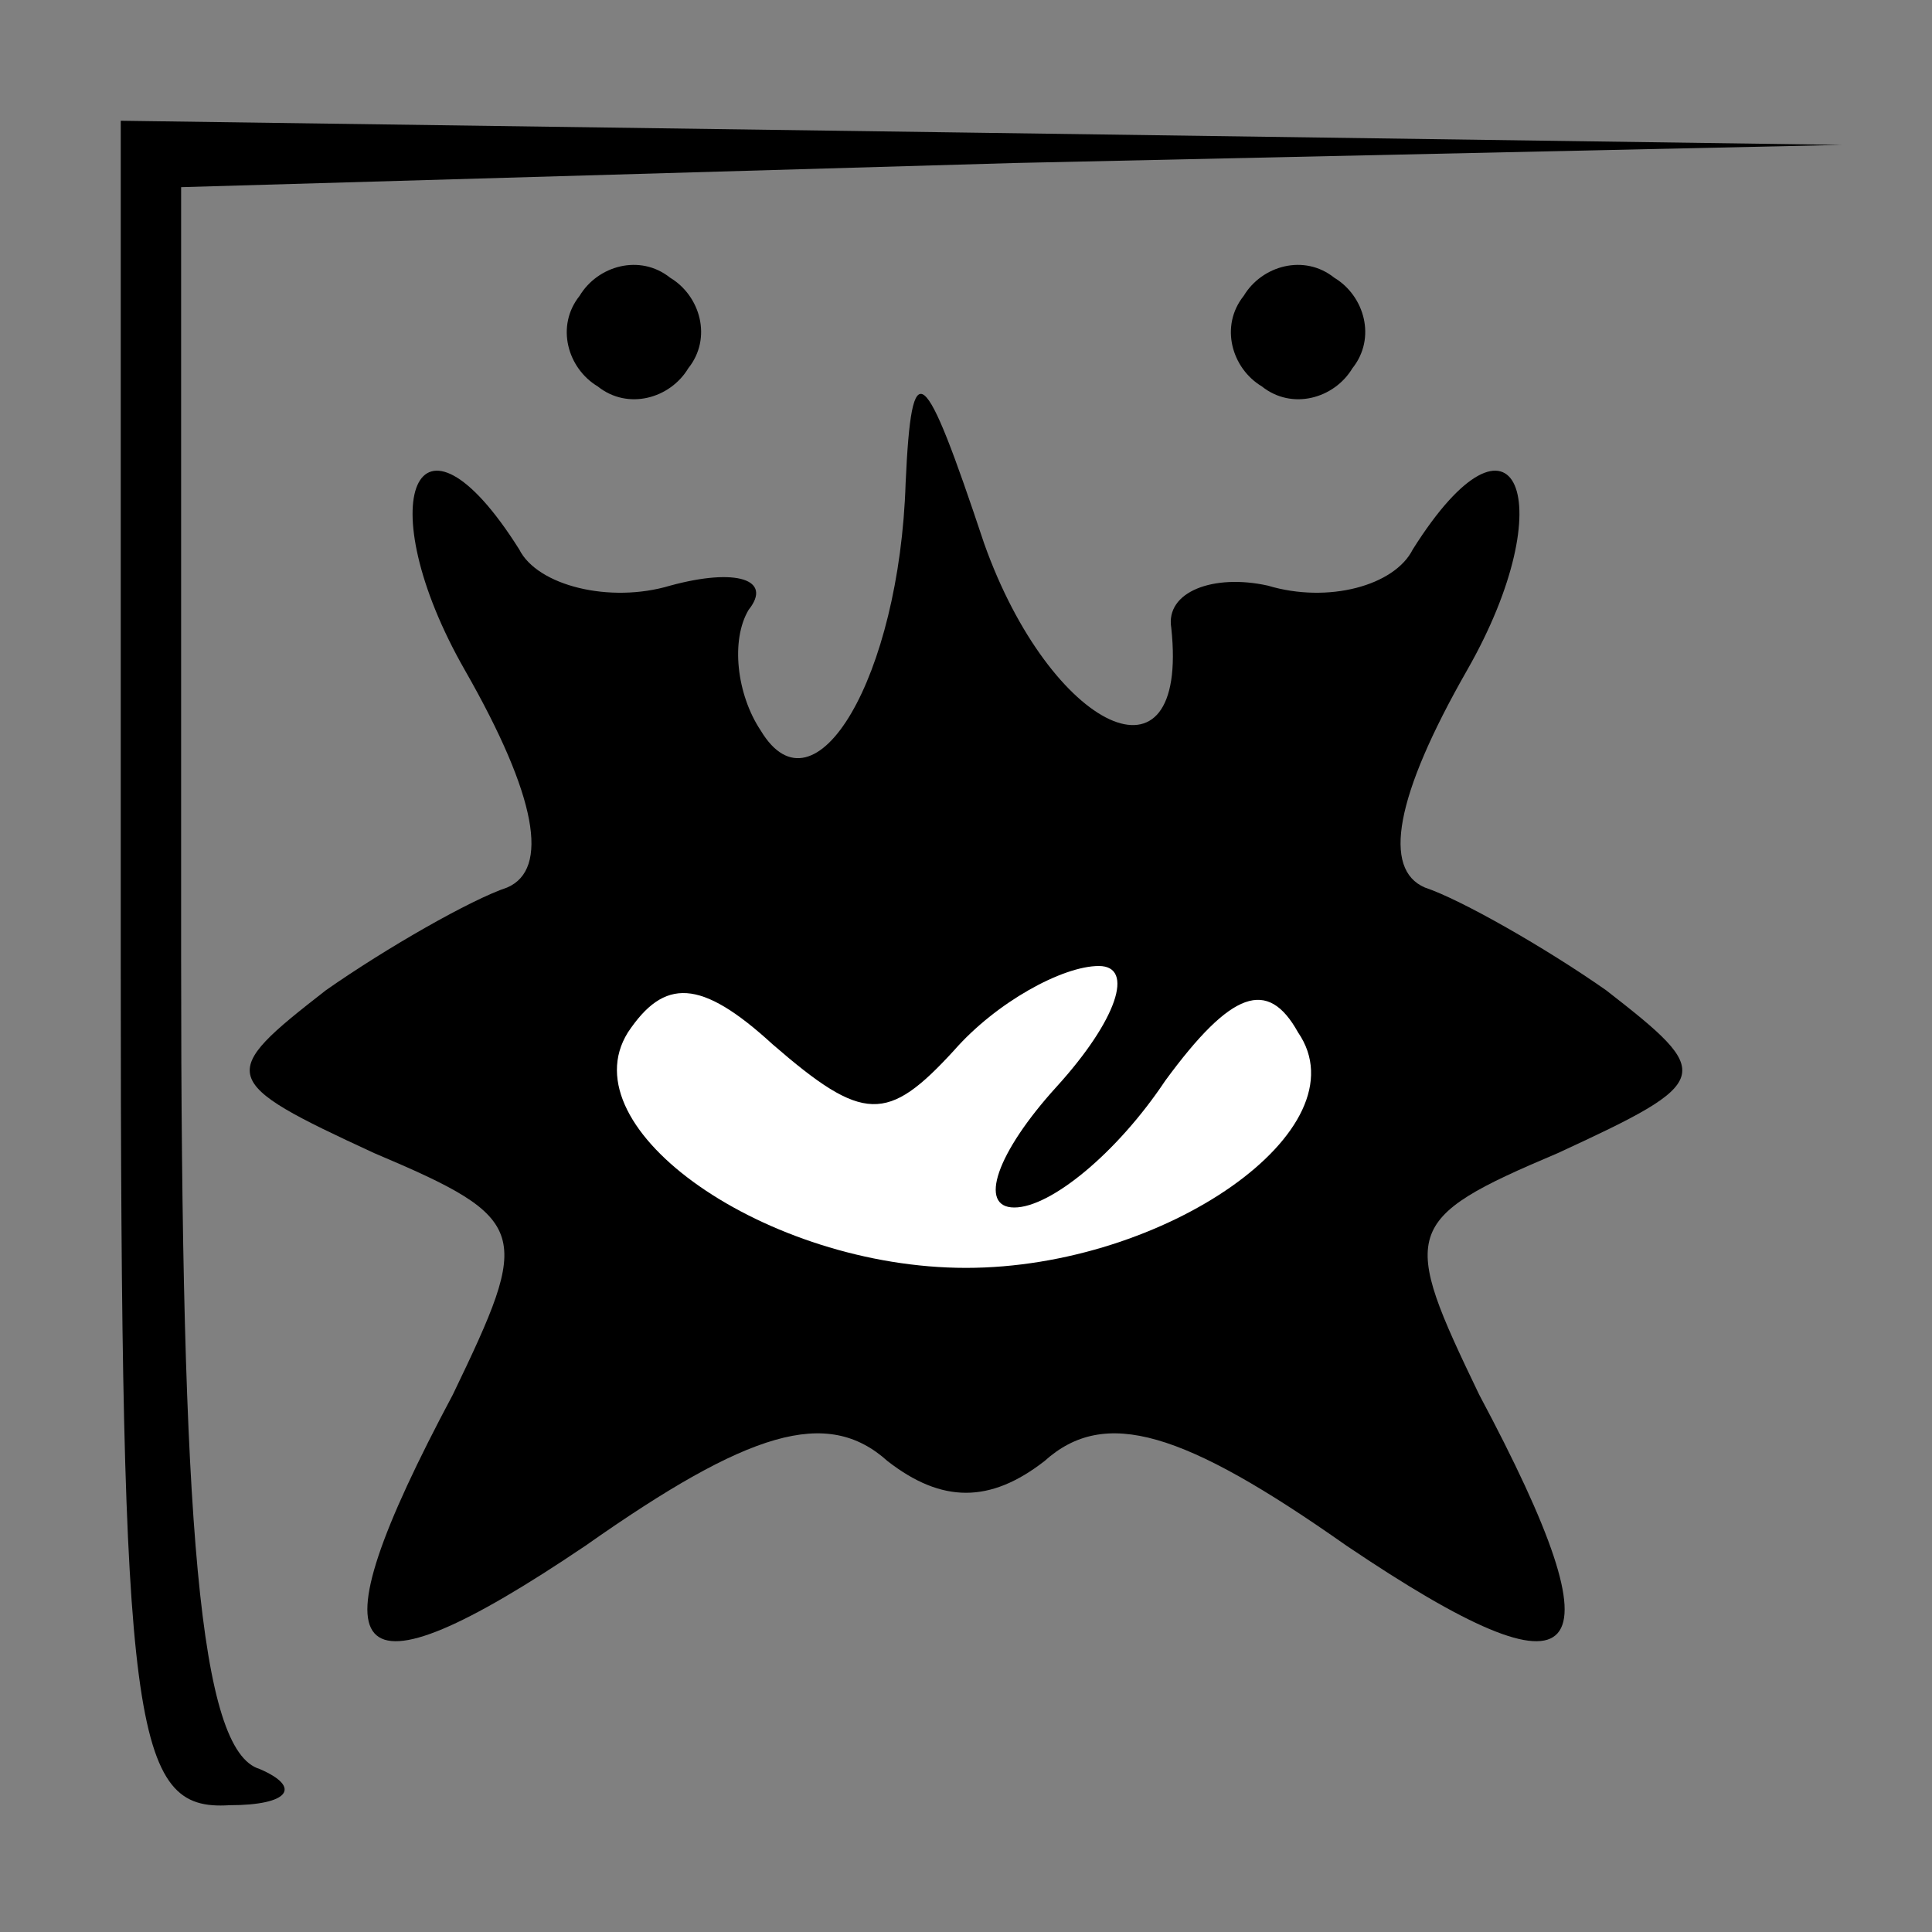 <?xml version="1.0" standalone="no"?>
<!DOCTYPE svg PUBLIC "-//W3C//DTD SVG 20010904//EN"
 "http://www.w3.org/TR/2001/REC-SVG-20010904/DTD/svg10.dtd">
<svg version="1.0" xmlns="http://www.w3.org/2000/svg"
 width="32pt" height="32pt" viewBox="0 0 32 32"
 preserveAspectRatio="xMidYMid meet">
<rect x="0" y="0" width="32" height="32" fill="#808080" stroke="none"/>
<g transform="translate(0,32) scale(0.1,-0.1)"
fill="#000000" stroke="none">
<path fill="#000000" stroke="none" d="M20 160 c0 -127 2 -140 18 -139 10 0
12 3 5 6 -10 3 -13 40 -13 134 l0 128 138 4 137 3 -142 2 -143 2 0 -140z"/>
<path fill="#000000" stroke="none" d="M96 271 c-4 -5 -2 -12 3 -15 5 -4 12
-2 15 3 4 5 2 12 -3 15 -5 4 -12 2 -15 -3z"/>
<path fill="#000000" stroke="none" d="M206 271 c-4 -5 -2 -12 3 -15 5 -4 12
-2 15 3 4 5 2 12 -3 15 -5 4 -12 2 -15 -3z"/>
<path fill="#000000" stroke="none" d="M150 240 c-1 -32 -15 -56 -24 -41 -4 6
-5 15 -2 20 4 5 -2 7 -13 4 -10 -3 -22 0 -25 6 -17 27 -25 8 -9 -20 12 -21 14
-33 7 -36 -6 -2 -20 -10 -30 -17 -18 -14 -18 -15 8 -27 26 -11 26 -13 13 -40
-24 -45 -18 -52 22 -25 27 19 40 23 50 14 9 -7 17 -7 26 0 10 9 23 5 50 -14
40 -27 46 -20 22 25 -13 27 -13 29 13 40 26 12 26 13 8 27 -10 7 -24 15 -30
17 -7 3 -5 15 7 36 16 28 8 47 -9 20 -3 -6 -14 -9 -24 -6 -9 2 -17 -1 -16 -7
3 -28 -20 -17 -31 14 -10 30 -12 32 -13 10z"/>
<path fill="#ffffff" stroke="none" d="M158 146 c7 8 18 14 24 14 6 0 3 -9 -7
-20 -10 -11 -13 -20 -7 -20 6 0 17 9 25 21 11 15 17 17 22 8 11 -16 -22 -39
-55 -39 -33 0 -66 23 -56 39 6 9 12 9 24 -2 15 -13 19 -13 30 -1z"/>
</g>
</svg>
